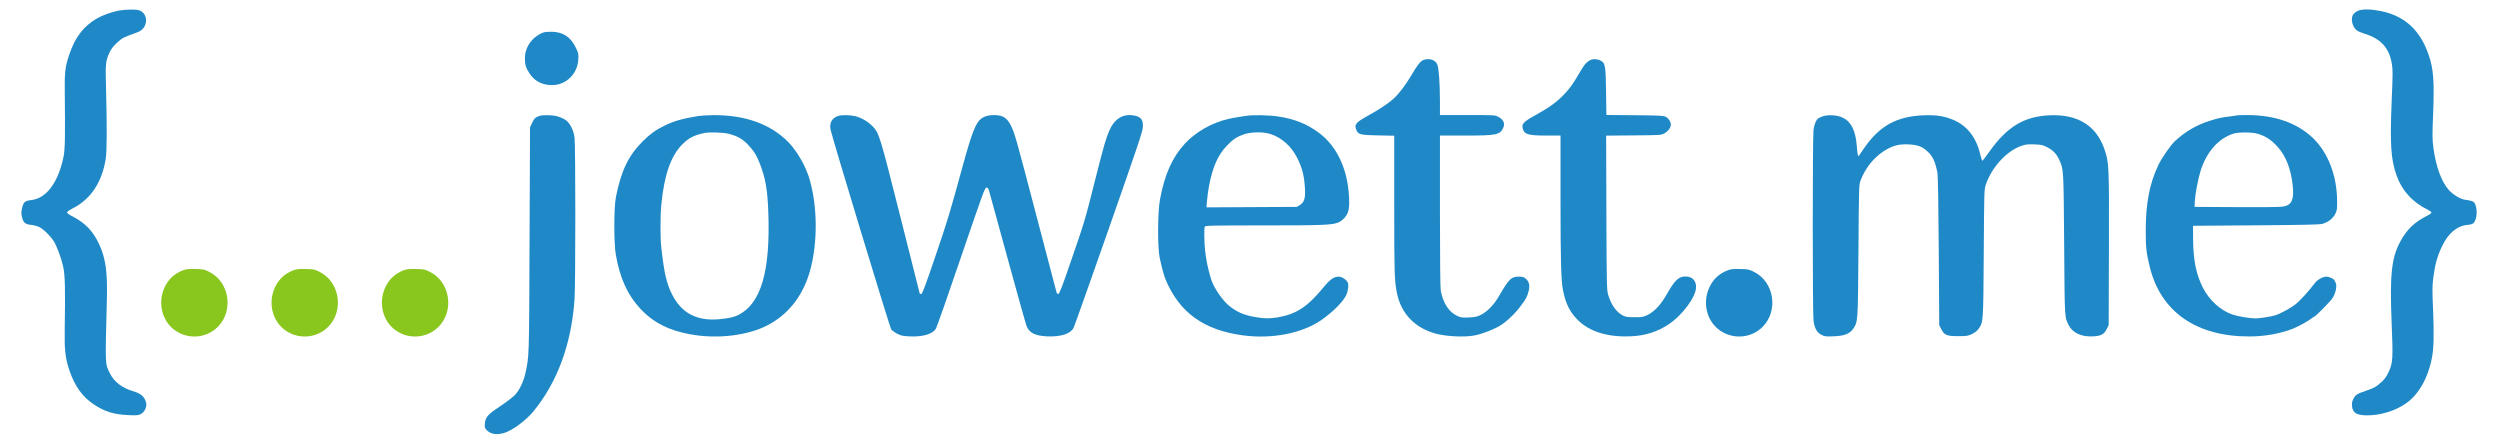 <?xml version="1.0" standalone="no"?>
<!DOCTYPE svg PUBLIC "-//W3C//DTD SVG 20010904//EN"
    "http://www.w3.org/TR/2001/REC-SVG-20010904/DTD/svg10.dtd">
<svg version="1.0" xmlns="http://www.w3.org/2000/svg"
     width="3172pt" height="566pt" viewBox="0 0 3172 566"
     preserveAspectRatio="xMidYMid meet">

    <g transform="translate(0,566) scale(0.1,-0.1)"
       fill="#000000" stroke="none">
        <path fill="#1f89c7" d="M1505 5525 c-85 -16 -202 -58 -270 -96 -172 -98 -282 -240 -355 -458
-54 -160 -62 -228 -58 -501 6 -545 3 -700 -15 -795 -37 -186 -106 -340 -193
-435 -68 -72 -134 -108 -220 -119 -80 -9 -97 -25 -115 -106 -10 -43 -10 -67 0
-109 16 -70 41 -92 113 -99 31 -3 76 -14 100 -25 52 -23 140 -107 186 -176 43
-67 97 -211 124 -331 23 -108 28 -277 19 -800 -4 -262 8 -360 60 -516 68 -200
167 -337 312 -432 138 -91 250 -125 433 -134 103 -5 126 -3 158 12 48 23 80
87 71 139 -15 77 -64 123 -165 152 -141 42 -240 117 -294 224 -64 129 -62 73
-40 940 9 348 -15 519 -96 697 -81 175 -180 277 -360 368 -27 14 -50 32 -50
40 0 8 35 32 78 54 226 118 363 324 413 621 16 91 17 420 5 866 -10 352 -7
379 45 491 21 44 48 79 95 122 66 60 76 65 264 134 129 48 140 230 17 276 -37
14 -175 12 -262 -4z"/>

        <path fill="#89c71f" d="M2323 2231 c-107 -40 -186 -112 -234 -216 -93 -200 -33 -437 141
-553 167 -112 392 -91 533 50 206 206 148 573 -111 700 -60 30 -75 33 -172 35
-83 2 -116 -1 -157 -16z"/>
        <path fill="#89c71f" d="M3723 2231 c-107 -40 -186 -112 -234 -216 -93 -200 -33 -437 141
-553 167 -112 392 -91 533 50 206 206 148 573 -111 700 -60 30 -75 33 -172 35
-83 2 -116 -1 -157 -16z"/>
        <path fill="#89c71f" d="M5123 2231 c-107 -40 -186 -112 -234 -216 -93 -200 -33 -437 141
-553 167 -112 392 -91 533 50 206 206 148 573 -111 700 -60 30 -75 33 -172 35
-83 2 -116 -1 -157 -16z"/>


        <path fill="#89c71f" d="M9440 10495 c-8 -2 -49 -9 -90 -15 -293 -48 -569 -233 -739 -495
-192 -296 -243 -729 -124 -1058 131 -367 414 -630 789 -734 93 -26 111 -28
294 -28 182 0 201 2 295 28 310 86 577 303 717 582 90 178 122 320 122 535 1
171 -12 260 -55 391 -83 256 -250 480 -461 619 -179 118 -351 170 -583 175
-82 2 -157 2 -165 0z"/>
        <path fill="#1f89c7" d="M29905 5517 c-22 -12 -45 -34 -52 -47 -30 -59 -3 -158 54 -198 16
-11 58 -29 95 -40 206 -64 310 -177 345 -378 14 -81 13 -126 -2 -489 -22 -540
-9 -729 62 -930 70 -196 205 -343 400 -438 23 -12 43 -27 43 -34 0 -7 -23 -25
-52 -39 -164 -83 -259 -173 -341 -325 -114 -208 -137 -423 -112 -1036 19 -457
16 -512 -41 -629 -24 -51 -50 -87 -90 -123 -67 -61 -91 -74 -203 -112 -106
-36 -126 -49 -152 -101 -16 -31 -20 -54 -17 -90 9 -88 59 -118 195 -118 169 0
353 57 489 151 159 109 281 322 329 573 25 126 29 296 16 611 -11 256 -11 304
3 415 22 167 49 265 107 388 81 173 192 267 329 279 48 5 65 11 80 30 28 36
41 113 30 175 -17 90 -27 98 -141 113 -60 8 -152 62 -207 123 -94 103 -166
300 -197 537 -14 105 -15 157 -4 415 17 428 6 585 -57 766 -110 321 -316 503
-630 558 -132 24 -230 21 -279 -7z"/>
        <path fill="#1f89c7" d="M6895 5248 c-141 -53 -235 -184 -235 -327 0 -82 11 -118 58 -192 62
-97 161 -149 286 -149 179 0 324 142 334 328 4 66 1 78 -31 145 -64 135 -159
200 -302 204 -44 1 -93 -3 -110 -9z"/>
        <path fill="#1f89c7" d="M18054 4896 c-35 -16 -78 -72 -157 -208 -59 -100 -150 -220 -208
-274 -66 -61 -186 -141 -325 -218 -165 -90 -186 -117 -152 -191 24 -52 54 -59
276 -63 l202 -4 0 -882 c0 -872 3 -963 35 -1118 54 -262 233 -445 503 -514
132 -34 359 -44 481 -20 97 19 235 72 322 123 81 49 191 152 261 247 72 96 84
119 103 192 19 72 7 122 -36 158 -25 21 -41 26 -88 26 -97 0 -123 -26 -254
-250 -63 -109 -145 -193 -228 -235 -44 -23 -71 -29 -150 -33 -80 -4 -103 -1
-140 15 -112 50 -185 156 -218 321 -7 36 -11 364 -11 1012 l0 960 323 0 c405
0 441 8 484 108 20 48 -6 99 -67 130 -43 22 -51 22 -392 22 l-348 0 0 183 c-1
232 -14 413 -34 460 -25 60 -109 84 -182 53z"/>
        <path fill="#1f89c7" d="M20165 4891 c-43 -26 -66 -55 -122 -151 -88 -150 -120 -195 -196
-276 -92 -97 -191 -169 -367 -266 -151 -83 -176 -111 -159 -171 20 -73 70 -87
302 -87 l177 0 0 -807 c0 -775 7 -1034 31 -1153 33 -170 85 -276 184 -376 149
-151 380 -224 675 -211 180 7 334 55 476 148 180 118 353 351 354 477 0 84
-50 134 -135 134 -86 0 -135 -47 -234 -221 -75 -134 -160 -225 -246 -267 -55
-26 -69 -29 -165 -29 -84 0 -113 4 -145 20 -86 43 -153 136 -192 270 -16 55
-18 140 -21 1037 l-3 977 348 3 c341 3 349 3 391 26 46 24 82 73 82 110 0 36
-28 80 -63 99 -29 16 -70 18 -393 21 l-362 3 -4 297 c-5 338 -10 365 -74 395
-46 22 -102 21 -139 -2z"/>
        <path fill="#1f89c7" d="M6849 4191 c-52 -16 -72 -34 -97 -89 l-27 -57 -6 -1430 c-6 -1528 -4
-1473 -55 -1699 -22 -99 -74 -207 -130 -267 -27 -28 -112 -93 -189 -144 -159
-106 -186 -137 -193 -220 -4 -49 -2 -57 25 -84 49 -49 119 -61 211 -37 105 28
283 158 382 279 304 371 481 855 520 1422 13 195 13 1956 0 2050 -14 101 -62
191 -121 228 -25 15 -70 34 -100 42 -57 16 -177 18 -220 6z"/>
        <path fill="#1f89c7" d="M8860 4188 c-210 -35 -311 -64 -432 -124 -111 -54 -178 -103 -274
-198 -181 -180 -276 -379 -340 -711 -26 -131 -26 -587 0 -730 53 -300 150
-511 315 -687 135 -144 295 -237 505 -292 307 -81 656 -73 946 21 302 99 529
315 652 622 130 323 155 822 62 1211 -14 58 -30 116 -36 130 -6 14 -14 34 -18
45 -47 128 -148 291 -239 383 -225 228 -548 344 -950 341 -75 -1 -161 -6 -191
-11z m379 -224 c113 -28 180 -65 248 -136 79 -83 115 -141 157 -252 69 -181
94 -325 104 -601 29 -751 -90 -1163 -377 -1310 -57 -29 -121 -43 -241 -55
-287 -27 -483 76 -603 315 -72 144 -100 269 -137 601 -13 118 -13 399 1 539
36 373 120 615 264 761 84 85 148 118 290 148 54 11 234 5 294 -10z"/>
        <path fill="#1f89c7" d="M10638 4190 c-82 -25 -119 -91 -99 -178 29 -129 751 -2507 768 -2530
11 -15 45 -40 76 -56 48 -25 72 -30 157 -34 167 -8 292 28 335 98 11 19 156
430 320 913 271 794 301 877 321 877 16 0 24 -9 32 -37 6 -21 112 -409 237
-863 124 -454 233 -842 242 -862 35 -83 112 -120 263 -126 172 -7 293 33 332
109 10 19 211 587 448 1262 383 1094 430 1235 431 1292 1 76 -16 107 -72 129
-22 9 -67 16 -102 16 -107 0 -195 -68 -249 -190 -45 -101 -72 -195 -177 -610
-140 -555 -135 -537 -309 -1042 -115 -336 -151 -428 -164 -428 -9 0 -19 8 -22
18 -3 9 -115 438 -250 952 -270 1030 -282 1075 -333 1173 -50 96 -103 127
-212 127 -67 0 -113 -12 -156 -41 -73 -51 -122 -173 -244 -619 -165 -601 -184
-666 -348 -1147 -128 -375 -161 -463 -175 -463 -10 0 -18 1 -18 3 0 1 -110
439 -245 972 -266 1053 -270 1069 -360 1159 -57 56 -134 101 -210 121 -63 16
-172 19 -217 5z"/>
        <path fill="#1f89c7" d="M15800 4189 c-142 -23 -178 -29 -215 -38 -211 -49 -412 -164 -551
-313 -160 -174 -257 -390 -316 -708 -30 -160 -32 -608 -4 -740 24 -116 56
-231 74 -275 176 -420 483 -643 982 -710 370 -49 751 25 996 195 149 104 276
232 316 318 25 56 33 130 16 162 -19 35 -75 70 -112 70 -63 -1 -109 -33 -198
-141 -199 -242 -340 -334 -573 -375 -100 -17 -167 -17 -275 1 -148 24 -239 61
-340 141 -87 68 -201 235 -233 340 -43 144 -61 232 -77 369 -11 100 -13 274
-4 299 6 14 81 16 748 16 746 0 867 5 947 37 22 8 57 35 79 60 53 60 65 120
56 277 -21 348 -154 630 -379 799 -150 112 -306 176 -512 208 -128 20 -328 23
-425 8z m319 -229 c144 -46 269 -158 342 -308 64 -131 86 -219 96 -379 8 -127
-8 -180 -65 -215 l-37 -23 -574 -3 -573 -3 7 88 c4 48 15 131 25 183 47 246
114 396 231 516 71 74 119 106 204 137 93 34 247 37 344 7z"/>
        <path fill="#1f89c7" d="M23130 4185 c-25 -8 -52 -21 -61 -28 -27 -21 -49 -73 -59 -144 -13
-90 -13 -2322 0 -2422 13 -97 42 -149 100 -179 41 -22 54 -23 157 -19 136 5
204 32 247 97 60 90 59 78 66 990 6 813 6 836 27 890 56 150 159 281 285 366
111 74 195 98 322 92 117 -6 171 -26 237 -85 71 -64 101 -126 131 -275 7 -34
13 -383 17 -993 l6 -940 25 -50 c39 -77 69 -90 215 -90 112 0 124 2 178 28 39
20 66 42 84 68 57 87 57 74 63 954 5 803 5 811 27 875 75 220 267 428 453 490
55 19 81 21 165 18 90 -4 107 -8 163 -38 74 -39 116 -83 150 -159 55 -121 55
-106 62 -1066 7 -963 4 -926 60 -1035 50 -96 162 -146 309 -138 100 6 137 26
171 93 l25 50 3 970 c3 1057 1 1089 -54 1253 -103 308 -340 456 -702 439 -322
-15 -536 -145 -760 -460 -46 -64 -86 -117 -90 -117 -4 0 -17 41 -29 90 -52
216 -173 364 -354 435 -111 44 -210 58 -364 52 -334 -13 -551 -130 -743 -402
-35 -50 -68 -97 -72 -105 -15 -27 -21 -5 -31 118 -15 194 -71 307 -176 358
-68 34 -183 42 -253 19z"/>
        <path fill="#1f89c7" d="M28379 4196 c-2 -2 -47 -9 -99 -15 -98 -12 -130 -19 -240 -53 -162
-49 -312 -136 -443 -257 -56 -52 -168 -213 -212 -305 -112 -236 -160 -487
-160 -831 0 -220 8 -286 52 -465 140 -568 593 -882 1267 -879 187 0 387 36
542 96 68 27 202 99 237 129 16 13 32 24 37 24 15 0 206 193 234 236 38 58 58
144 44 186 -6 18 -15 39 -21 45 -15 20 -68 43 -99 43 -44 0 -114 -38 -144 -78
-79 -105 -193 -230 -255 -278 -60 -46 -193 -118 -252 -135 -52 -16 -198 -39
-248 -39 -71 0 -229 26 -294 49 -154 54 -295 183 -376 343 -84 167 -121 347
-123 603 l-1 180 795 6 c590 4 807 9 843 18 73 19 137 68 166 126 23 46 25 60
24 170 -3 322 -117 613 -309 796 -204 192 -483 289 -837 289 -68 0 -126 -2
-128 -4z m262 -232 c103 -29 179 -79 260 -170 104 -117 167 -280 189 -489 19
-175 -11 -243 -114 -265 -34 -8 -227 -10 -591 -8 l-540 3 3 75 c4 84 42 286
73 382 76 242 228 413 419 473 62 19 233 19 301 -1z"/>
        <path fill="#1f89c7" d="M21923 2231 c-107 -40 -186 -112 -234 -216 -93 -200 -33 -437 141
-553 167 -112 392 -91 533 50 206 206 148 573 -111 700 -60 30 -75 33 -172 35
-83 2 -116 -1 -157 -16z"/>
    </g>
</svg>
